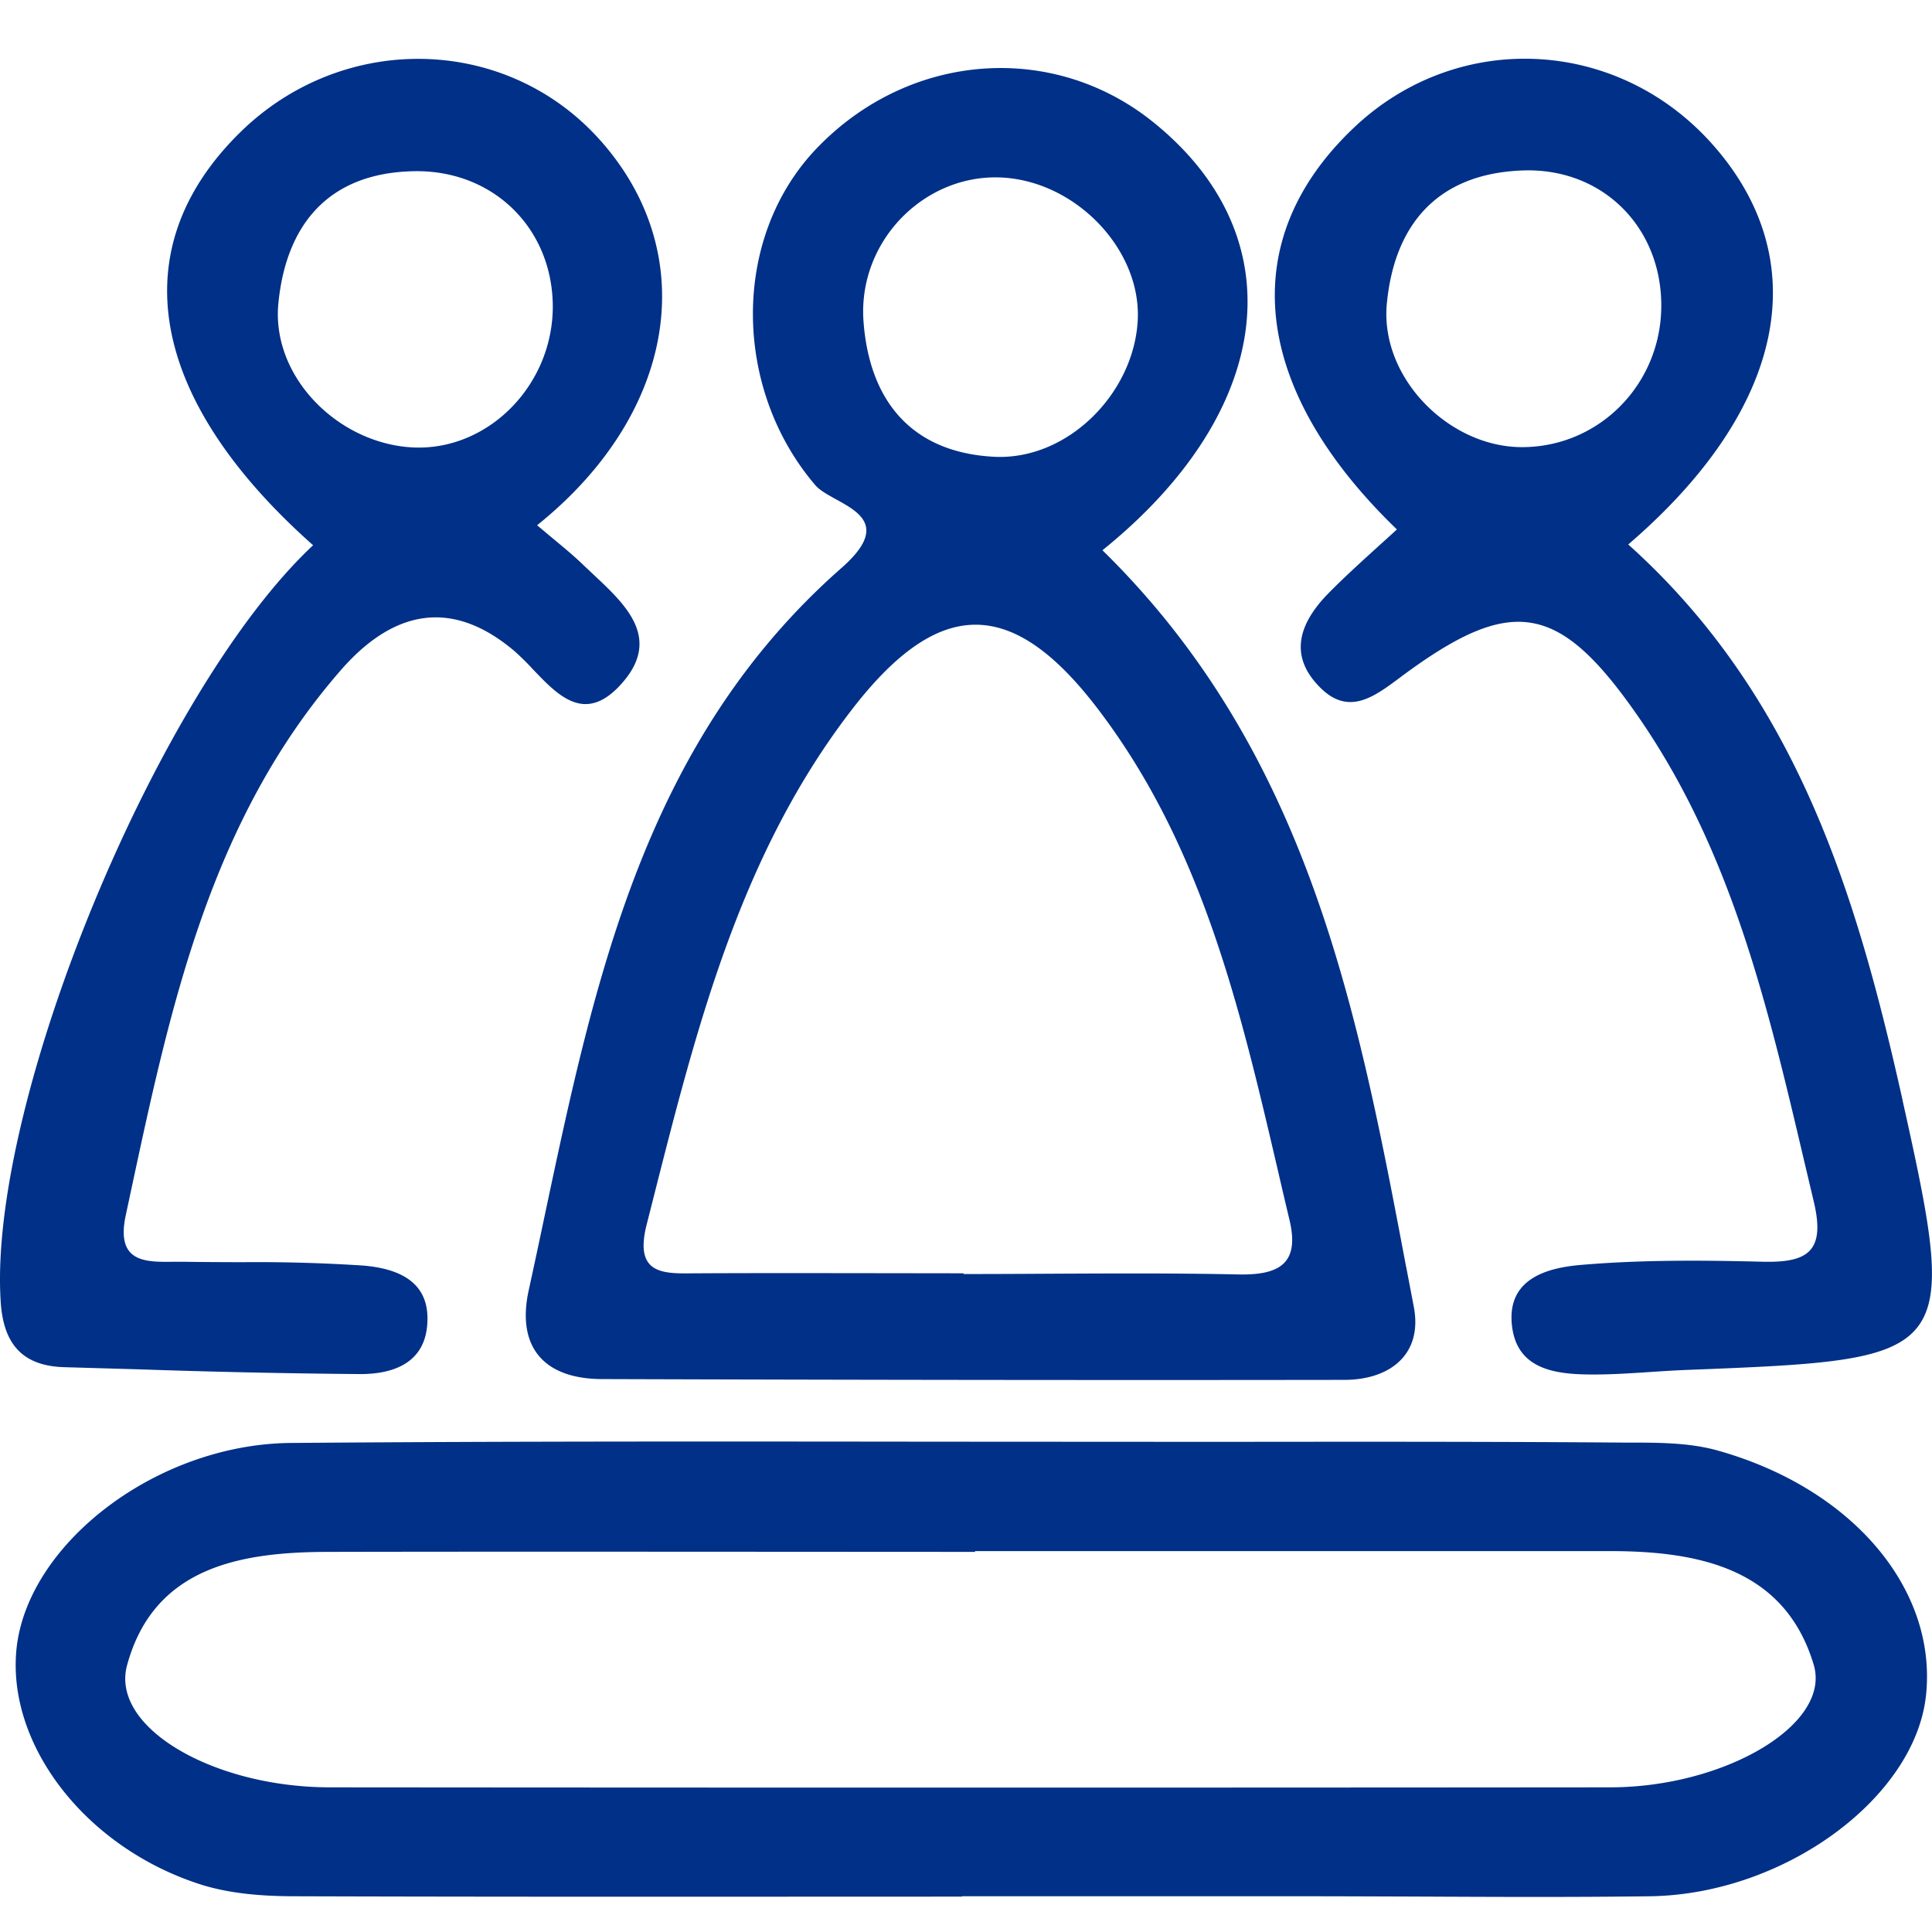 <svg width="32" height="32" fill="none" xmlns="http://www.w3.org/2000/svg"><path fill-rule="evenodd" clip-rule="evenodd" d="M31.514 18.228c-.752-3.365-1.734-6.686-4.545-9.21 2.62-2.25 3.11-4.716 1.377-6.647C26.759.606 24.113.497 22.41 2.129c-1.95 1.86-1.69 4.308.727 6.64-.095.088-.19.174-.286.26-.29.264-.582.527-.855.805-.447.459-.67.994-.153 1.53.479.504.903.188 1.338-.136l.032-.024c1.843-1.37 2.62-1.217 3.933.682 1.531 2.22 2.13 4.766 2.73 7.315l.165.697c.203.847-.115 1.02-.861 1-.988-.025-1.983-.032-2.97.051-.574.045-1.256.223-1.167 1.007.083.746.752.81 1.351.81.314 0 .63-.021.947-.042.21-.014.42-.027.628-.035 4.405-.172 4.494-.191 3.544-4.461ZM18.26 9.114c3.417 3.35 4.226 7.62 5.03 11.87l.001.001.127.665c.146.778-.39 1.205-1.154 1.205-4.093.006-8.185 0-12.284-.013-.963 0-1.428-.522-1.224-1.466.091-.416.18-.834.268-1.252.832-3.925 1.665-7.86 4.914-10.717.76-.668.308-.917-.091-1.137-.137-.076-.269-.148-.342-.233-1.37-1.6-1.396-4.104.025-5.583 1.524-1.587 3.895-1.772 5.56-.44 2.364 1.893 2.045 4.78-.83 7.1Zm-5.085 22.301h-.001c-2.76.001-5.523.002-8.281-.007-.523 0-1.065-.038-1.556-.191-1.931-.612-3.244-2.34-3.06-3.94.204-1.726 2.327-3.358 4.54-3.377 3.594-.029 7.186-.025 10.779-.021h.005l3.59.002H20.734c2.057-.002 4.116-.003 6.17.013h.066c.502 0 1.02 0 1.49.134 2.231.63 3.62 2.294 3.442 4.04-.172 1.702-2.34 3.308-4.57 3.34-1.284.017-2.57.011-3.856.005-.643-.002-1.285-.005-1.926-.005h-5.615l-.001.006-2.755.001h-.003ZM5.186 9.031C2.458 6.61 2.018 4.124 3.97 2.2 5.664.529 8.354.574 9.916 2.295c1.709 1.886 1.307 4.537-1.02 6.405l.257.215c.18.149.358.296.527.46l.159.15c.517.485 1.098 1.028.498 1.75-.62.743-1.076.265-1.506-.185a4.423 4.423 0 0 0-.31-.306c-1.091-.924-2.066-.625-2.895.338-2.144 2.473-2.801 5.542-3.458 8.609l-.086.402c-.165.779.323.772.797.766h.172c.316.005.633.006.95.007a27.17 27.17 0 0 1 2.02.056c.51.045 1.09.223 1.058.93-.025.689-.573.867-1.109.867a140.283 140.283 0 0 1-3.683-.079l-1.219-.035c-.714-.02-1.02-.402-1.058-1.11-.198-3.307 2.607-10.101 5.176-12.504Zm21.477 16.66H16.15v.013l-3.564-.002c-2.375-.001-4.751-.003-7.127.002-1.466 0-2.907.242-3.353 1.873-.287 1.033 1.428 2.027 3.36 2.027 7.07.006 14.133.006 21.202 0 1.893 0 3.672-1.039 3.372-2.033-.478-1.593-1.9-1.88-3.378-1.88ZM14.5 21.088H14.5c-.975-.001-1.95-.003-2.927.002h-.069c-.533.008-1.005.015-.791-.816l.113-.446c.724-2.855 1.45-5.714 3.304-8.101 1.44-1.855 2.652-1.835 4.067.032 1.718 2.262 2.344 4.949 2.97 7.632.063.274.127.547.192.819.172.726-.179.911-.842.899-1.05-.023-2.104-.017-3.157-.012-.467.003-.934.005-1.4.005v-.012l-1.458-.002H14.5Zm4.346-15.817c.038-1.186-1.084-2.314-2.327-2.333-1.236-.019-2.301 1.065-2.218 2.365.09 1.306.771 2.186 2.154 2.262 1.23.07 2.346-1.064 2.391-2.294Zm6.362 2.135c-1.21 0-2.358-1.154-2.237-2.384.127-1.3.835-2.141 2.231-2.198 1.332-.058 2.327.936 2.314 2.262-.013 1.287-1.033 2.32-2.308 2.32Zm-18.347.006c1.224.045 2.282-1.02 2.295-2.313.007-1.313-.988-2.295-2.314-2.263-1.415.032-2.104.899-2.231 2.186-.121 1.224 1 2.34 2.25 2.39Z" fill="#003087"/></svg>